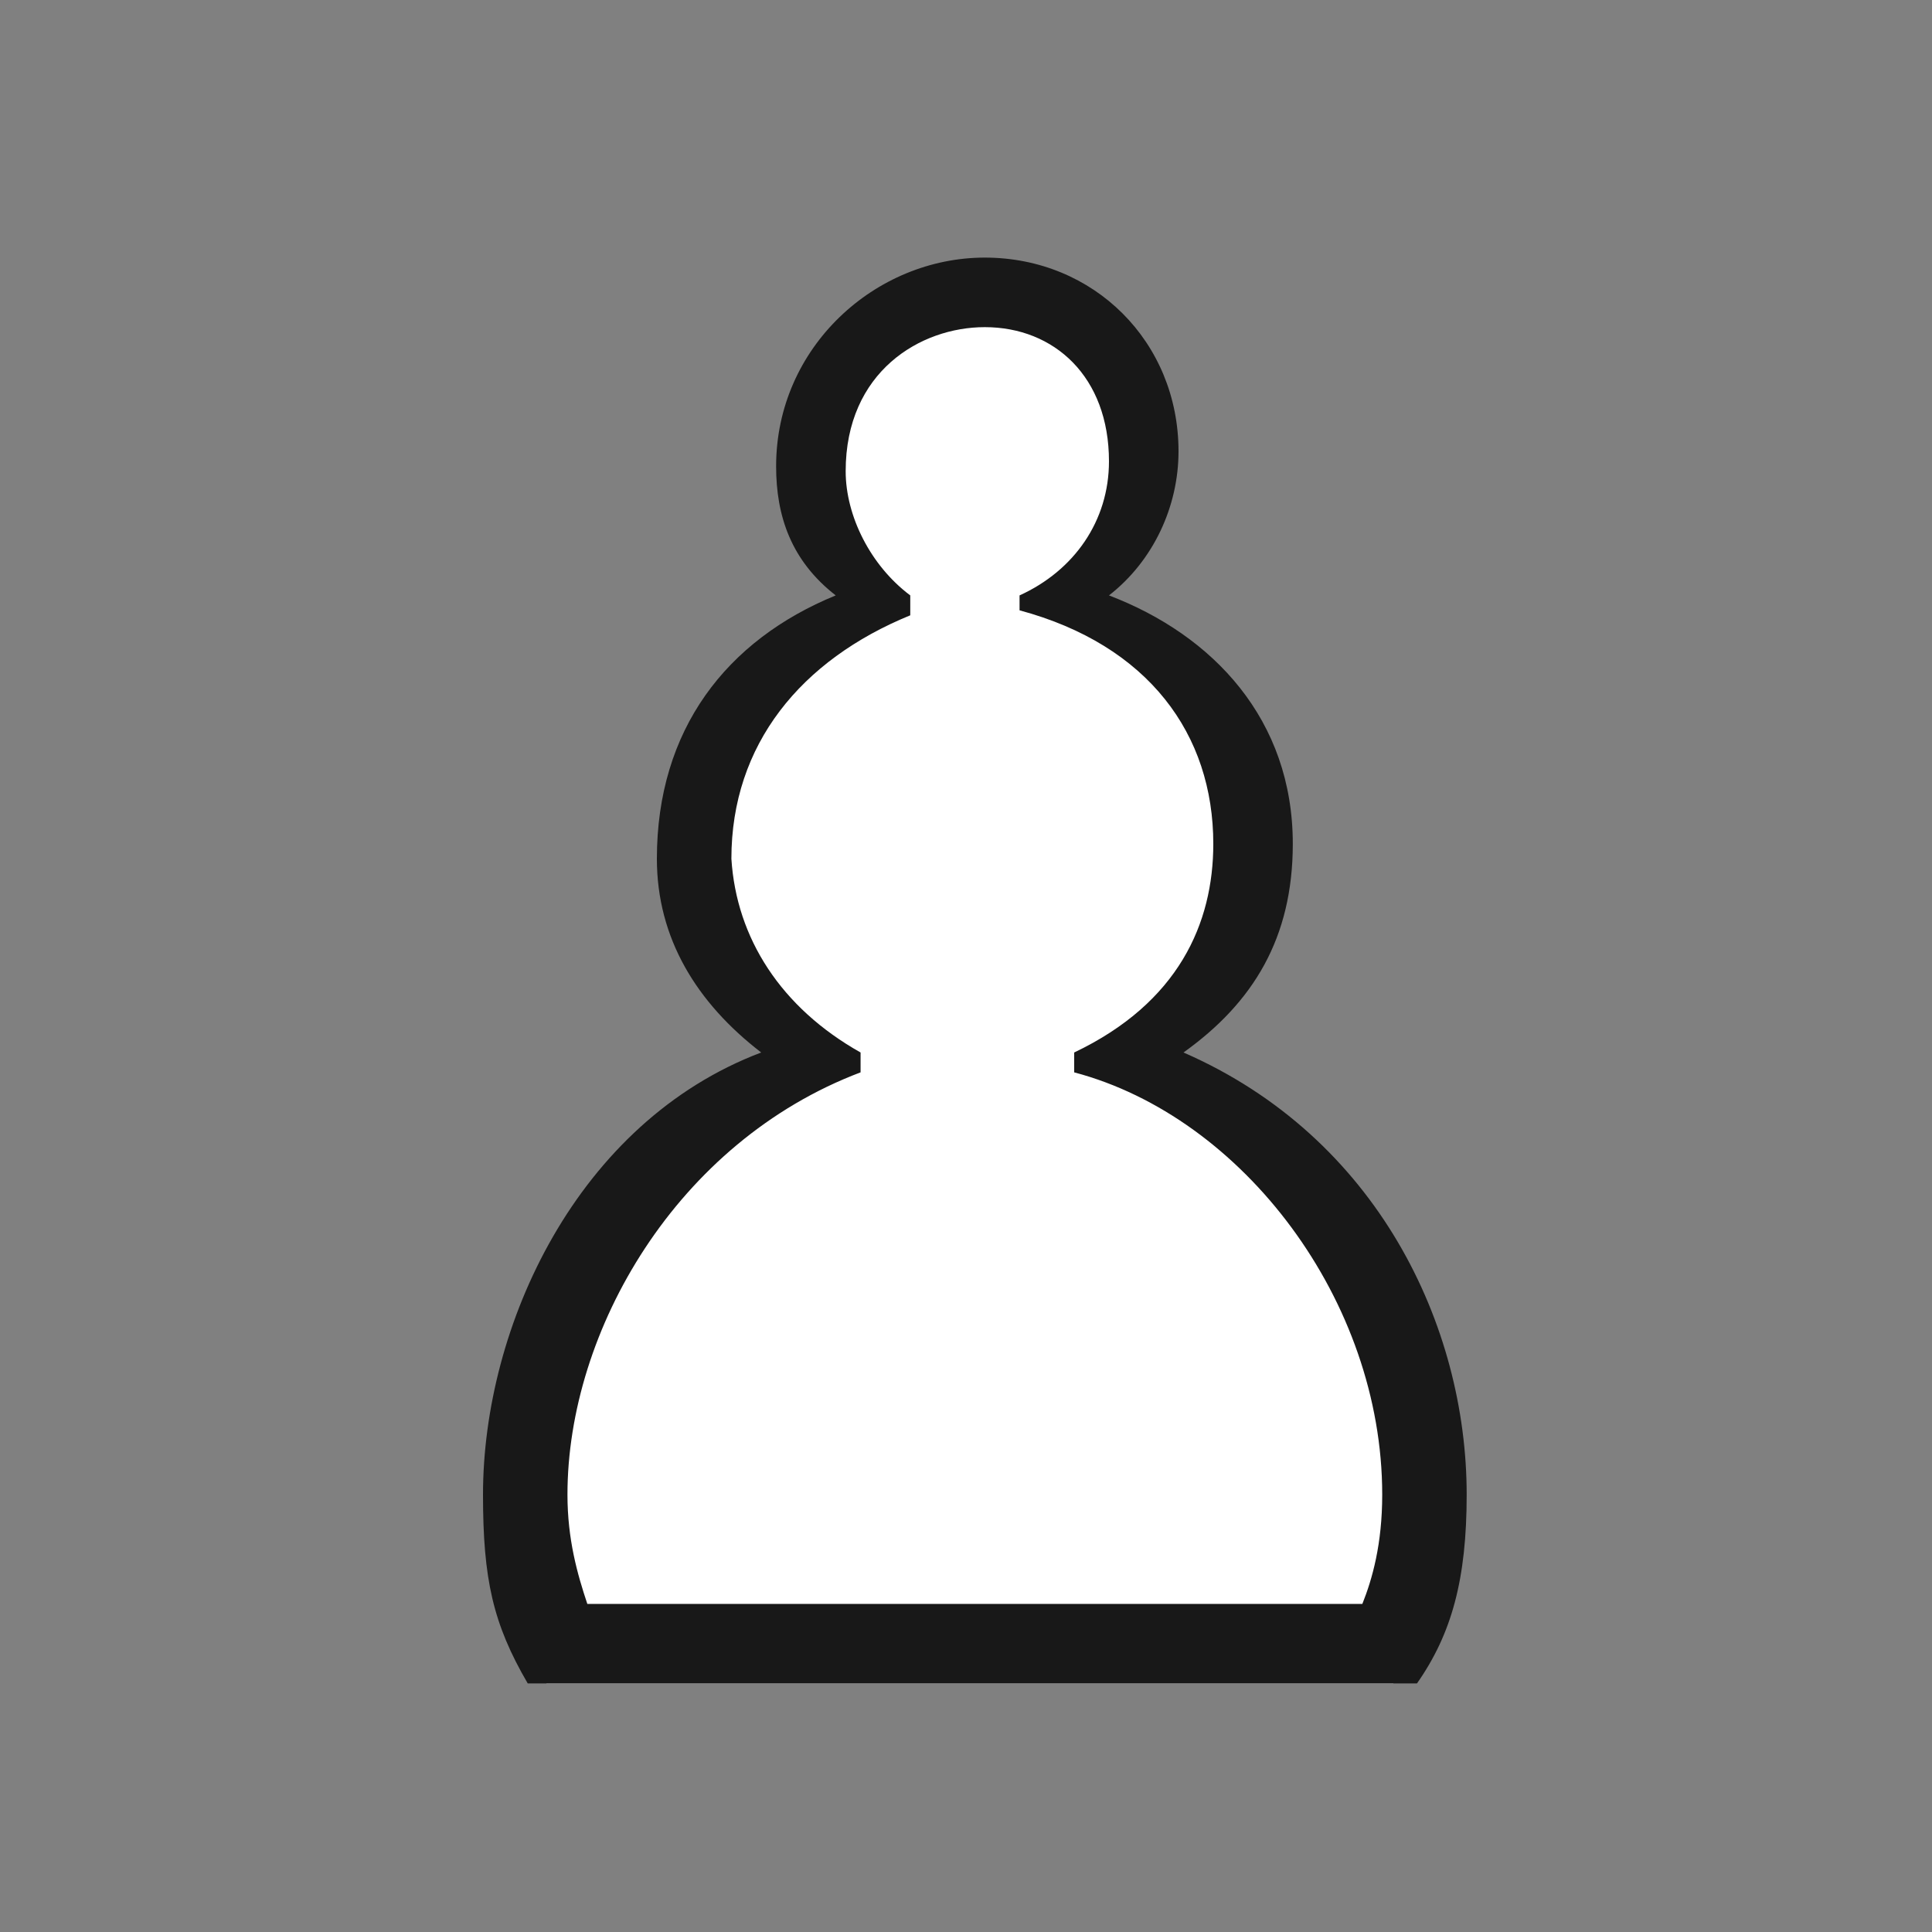<svg width="60" height="60" viewBox="0 0 60 60" fill="none" xmlns="http://www.w3.org/2000/svg">
<rect x="0" y="0" width="60" height="60" fill="#808080" stroke="none"/>
<path d="M26.48 19.576C26.777 19.424 26.926 19.119 26.48 18.815C25.44 17.75 24.697 16.381 24.697 15.012C24.697 11.97 27.52 9.08 30.491 9.08C33.314 9.08 35.691 11.97 35.691 14.404C35.691 16.229 34.651 17.75 33.166 18.815C32.869 19.119 33.017 19.272 33.463 19.424C36.286 20.488 38.96 22.618 38.96 26.269C38.96 29.463 37.623 31.593 35.543 32.81C35.246 32.962 35.246 33.418 35.543 33.57C41.04 36.46 44.16 42.088 44.16 47.717C44.16 49.998 43.863 51.367 43.269 52.28H16.971C16.377 51.215 16.08 49.846 16.08 47.717C16.08 42.393 18.903 36.46 24.4 33.722C24.697 33.57 24.846 33.114 24.252 32.81C22.617 31.593 21.429 29.615 21.429 27.029C21.429 23.074 23.954 20.945 26.48 19.576Z" fill="white"/>
<path d="M25.954 18.491C24.566 17.411 24.103 16.023 24.103 14.48C24.103 10.777 27.189 8 30.583 8C33.977 8 36.6 10.623 36.6 14.017C36.6 15.714 35.829 17.411 34.44 18.491C37.68 19.726 40.149 22.349 40.149 26.206C40.149 29.137 38.914 31.143 36.754 32.686C42.771 35.309 45.549 41.171 45.549 46.417C45.549 49.04 45.086 50.737 44.006 52.28H16.389C15.309 50.429 15 49.04 15 46.417C15 41.171 17.931 34.846 23.64 32.686C21.634 31.143 20.4 29.137 20.4 26.669C20.4 22.657 22.56 19.88 25.954 18.491ZM26.726 32.686V33.303C21.017 35.463 17.623 41.326 17.623 46.417C17.623 47.806 17.931 48.886 18.24 49.811H42.309C42.617 49.04 42.926 47.96 42.926 46.417C42.926 40.4 38.606 34.691 33.36 33.303V32.686C36.6 31.143 37.68 28.674 37.68 26.206C37.68 22.811 35.674 20.034 31.663 18.954V18.491C33.36 17.72 34.44 16.177 34.44 14.326C34.44 11.703 32.743 10.16 30.583 10.16C28.577 10.16 26.263 11.549 26.263 14.634C26.263 16.023 27.034 17.566 28.269 18.491V19.109C24.874 20.497 22.714 23.12 22.714 26.669C22.869 29.137 24.257 31.297 26.726 32.686Z" fill="#181818"/>
</svg>
